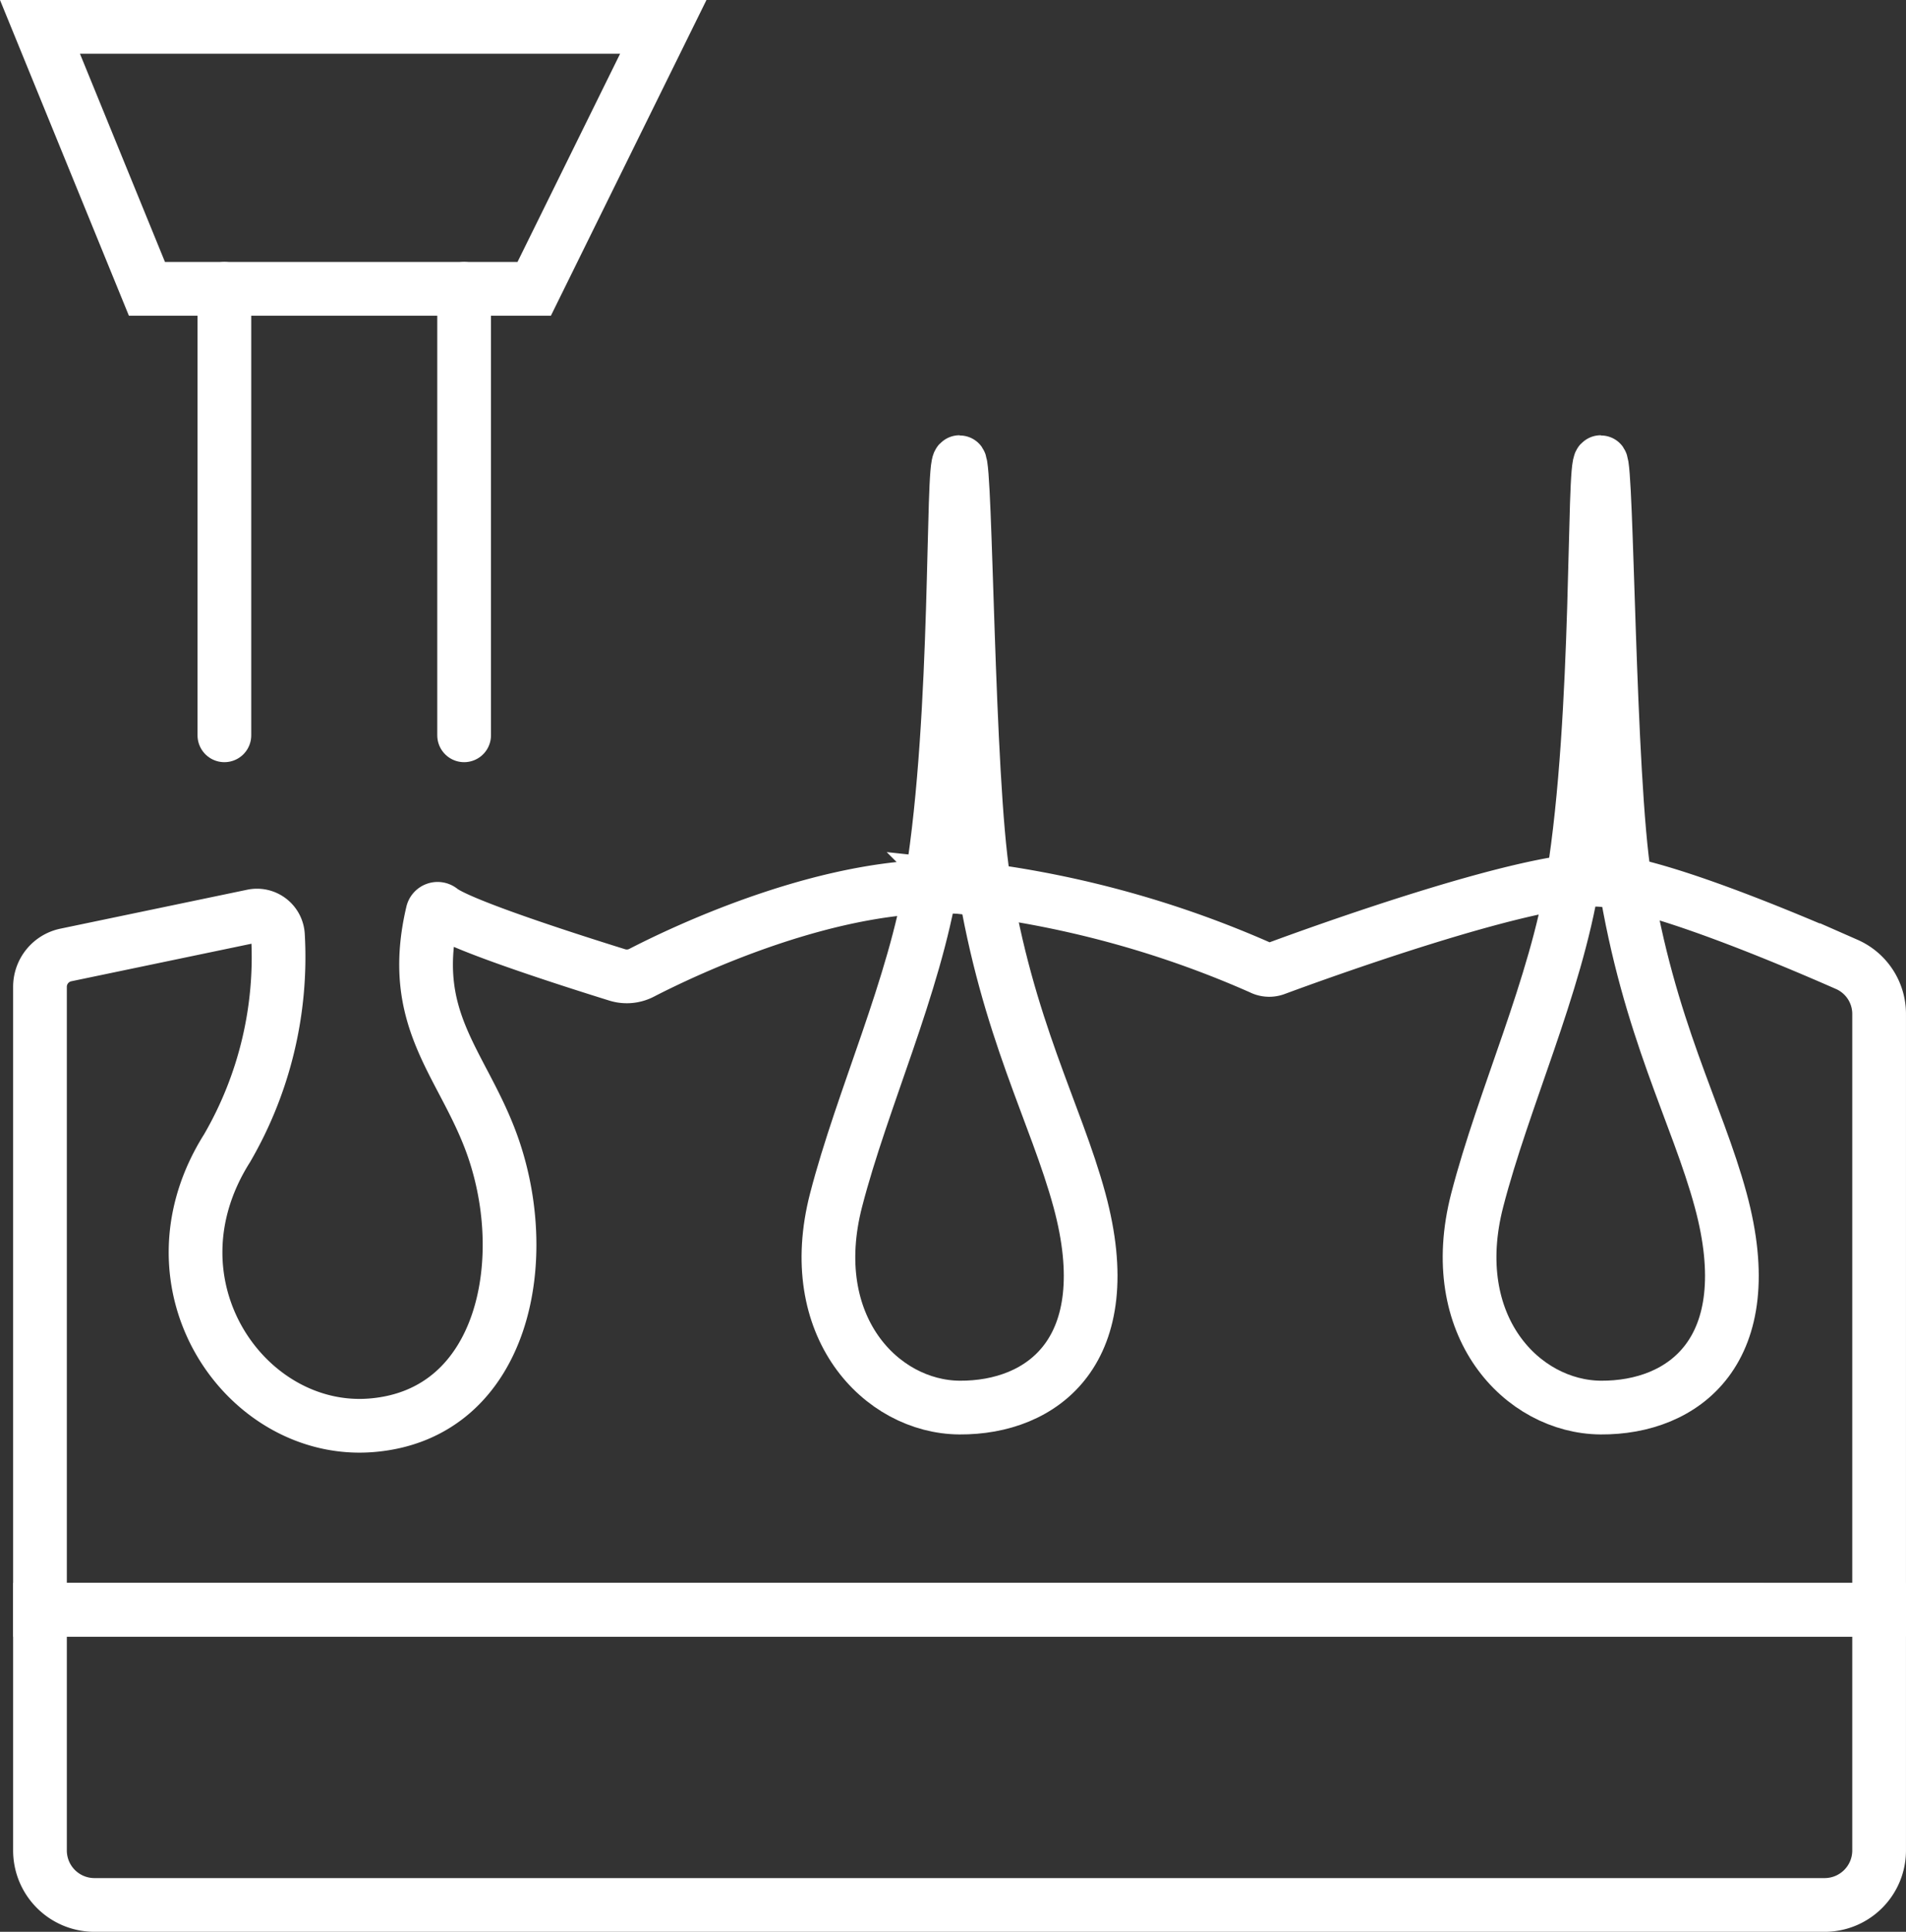 <svg xmlns="http://www.w3.org/2000/svg" width="106.458" height="107.853" viewBox="0 0 106.458 107.853">
  <rect x="0" y="0" width="106.458" height="107.853" fill="#333333" stroke="none"/>
  <g id="Group_267" data-name="Group 267" transform="translate(2.233 1.5)">
    <path id="Path_280" data-name="Path 280" d="M76.559,337.075H173.2a3.044,3.044,0,0,0,3.041-3.041V320.595H73.517v13.438A3.041,3.041,0,0,0,76.559,337.075Z" transform="translate(-73.517 -232.222)" fill="none" stroke="#fff" stroke-linecap="round" stroke-width="3"/>
    <path id="Path_281" data-name="Path 281" d="M73.517,350.206v-34.78a1.816,1.816,0,0,1,1.444-1.777l10.422-2.171a1.172,1.172,0,0,1,1.426,1.086,21.229,21.229,0,0,1-2.84,11.87c-4.833,7.648,1.071,16.056,8.086,15.471,7.417-.618,9.125-9.406,6.591-16-1.667-4.339-4.581-6.741-3.206-12.6a.291.291,0,0,1,.453-.179c1.016.844,7.611,2.936,9.845,3.63a1.8,1.8,0,0,0,1.389-.117c2.358-1.217,10.682-5.2,17.752-4.785a56.652,56.652,0,0,1,16.845,4.518.974.974,0,0,0,.808.044c2.332-.863,13.789-5.016,17.891-4.968,3,.036,10.536,3.2,14.012,4.727a3.024,3.024,0,0,1,1.806,2.778v33.256Z" transform="translate(-73.517 -261.833)" fill="none" stroke="#fff" stroke-linecap="round" stroke-width="3"/>
    <path id="Path_282" data-name="Path 282" d="M79.491,311.047h21.63l7.21-14.626H73.517Z" transform="translate(-73.517 -296.421)" fill="none" stroke="#fff" stroke-linecap="round" stroke-width="3"/>
    <line id="Line_40" data-name="Line 40" y1="24.926" transform="translate(10.3 14.626)" fill="none" stroke="#fff" stroke-linecap="round" stroke-width="3"/>
    <line id="Line_41" data-name="Line 41" y1="24.926" transform="translate(23.69 14.626)" fill="none" stroke="#fff" stroke-linecap="round" stroke-width="3"/>
    <path id="Path_283" data-name="Path 283" d="M102.683,303.068c-.439,0-.044,14.082-1.546,23.312-.976,6-3.886,12.225-5.352,17.895-1.821,7.041,2.522,11.545,6.9,11.578,4.61.029,8.986-3.144,6.7-11.578-1.32-4.873-4.018-9.563-5.356-17.895C103.111,320.707,103.045,303.068,102.683,303.068Z" transform="translate(-15.51 -278.768)" fill="none" stroke="#fff" stroke-linecap="round" stroke-width="3"/>
    <path id="Path_284" data-name="Path 284" d="M92.884,303.068c-.435,0-.04,14.082-1.543,23.312-.976,6-3.886,12.225-5.352,17.895-1.821,7.041,2.519,11.545,6.895,11.578,4.613.029,8.986-3.144,6.7-11.578-1.323-4.873-4.018-9.563-5.359-17.895C93.315,320.707,93.25,303.068,92.884,303.068Z" transform="translate(-41.525 -278.768)" fill="none" stroke="#fff" stroke-linecap="round" stroke-width="3"/>
  </g>
</svg>
